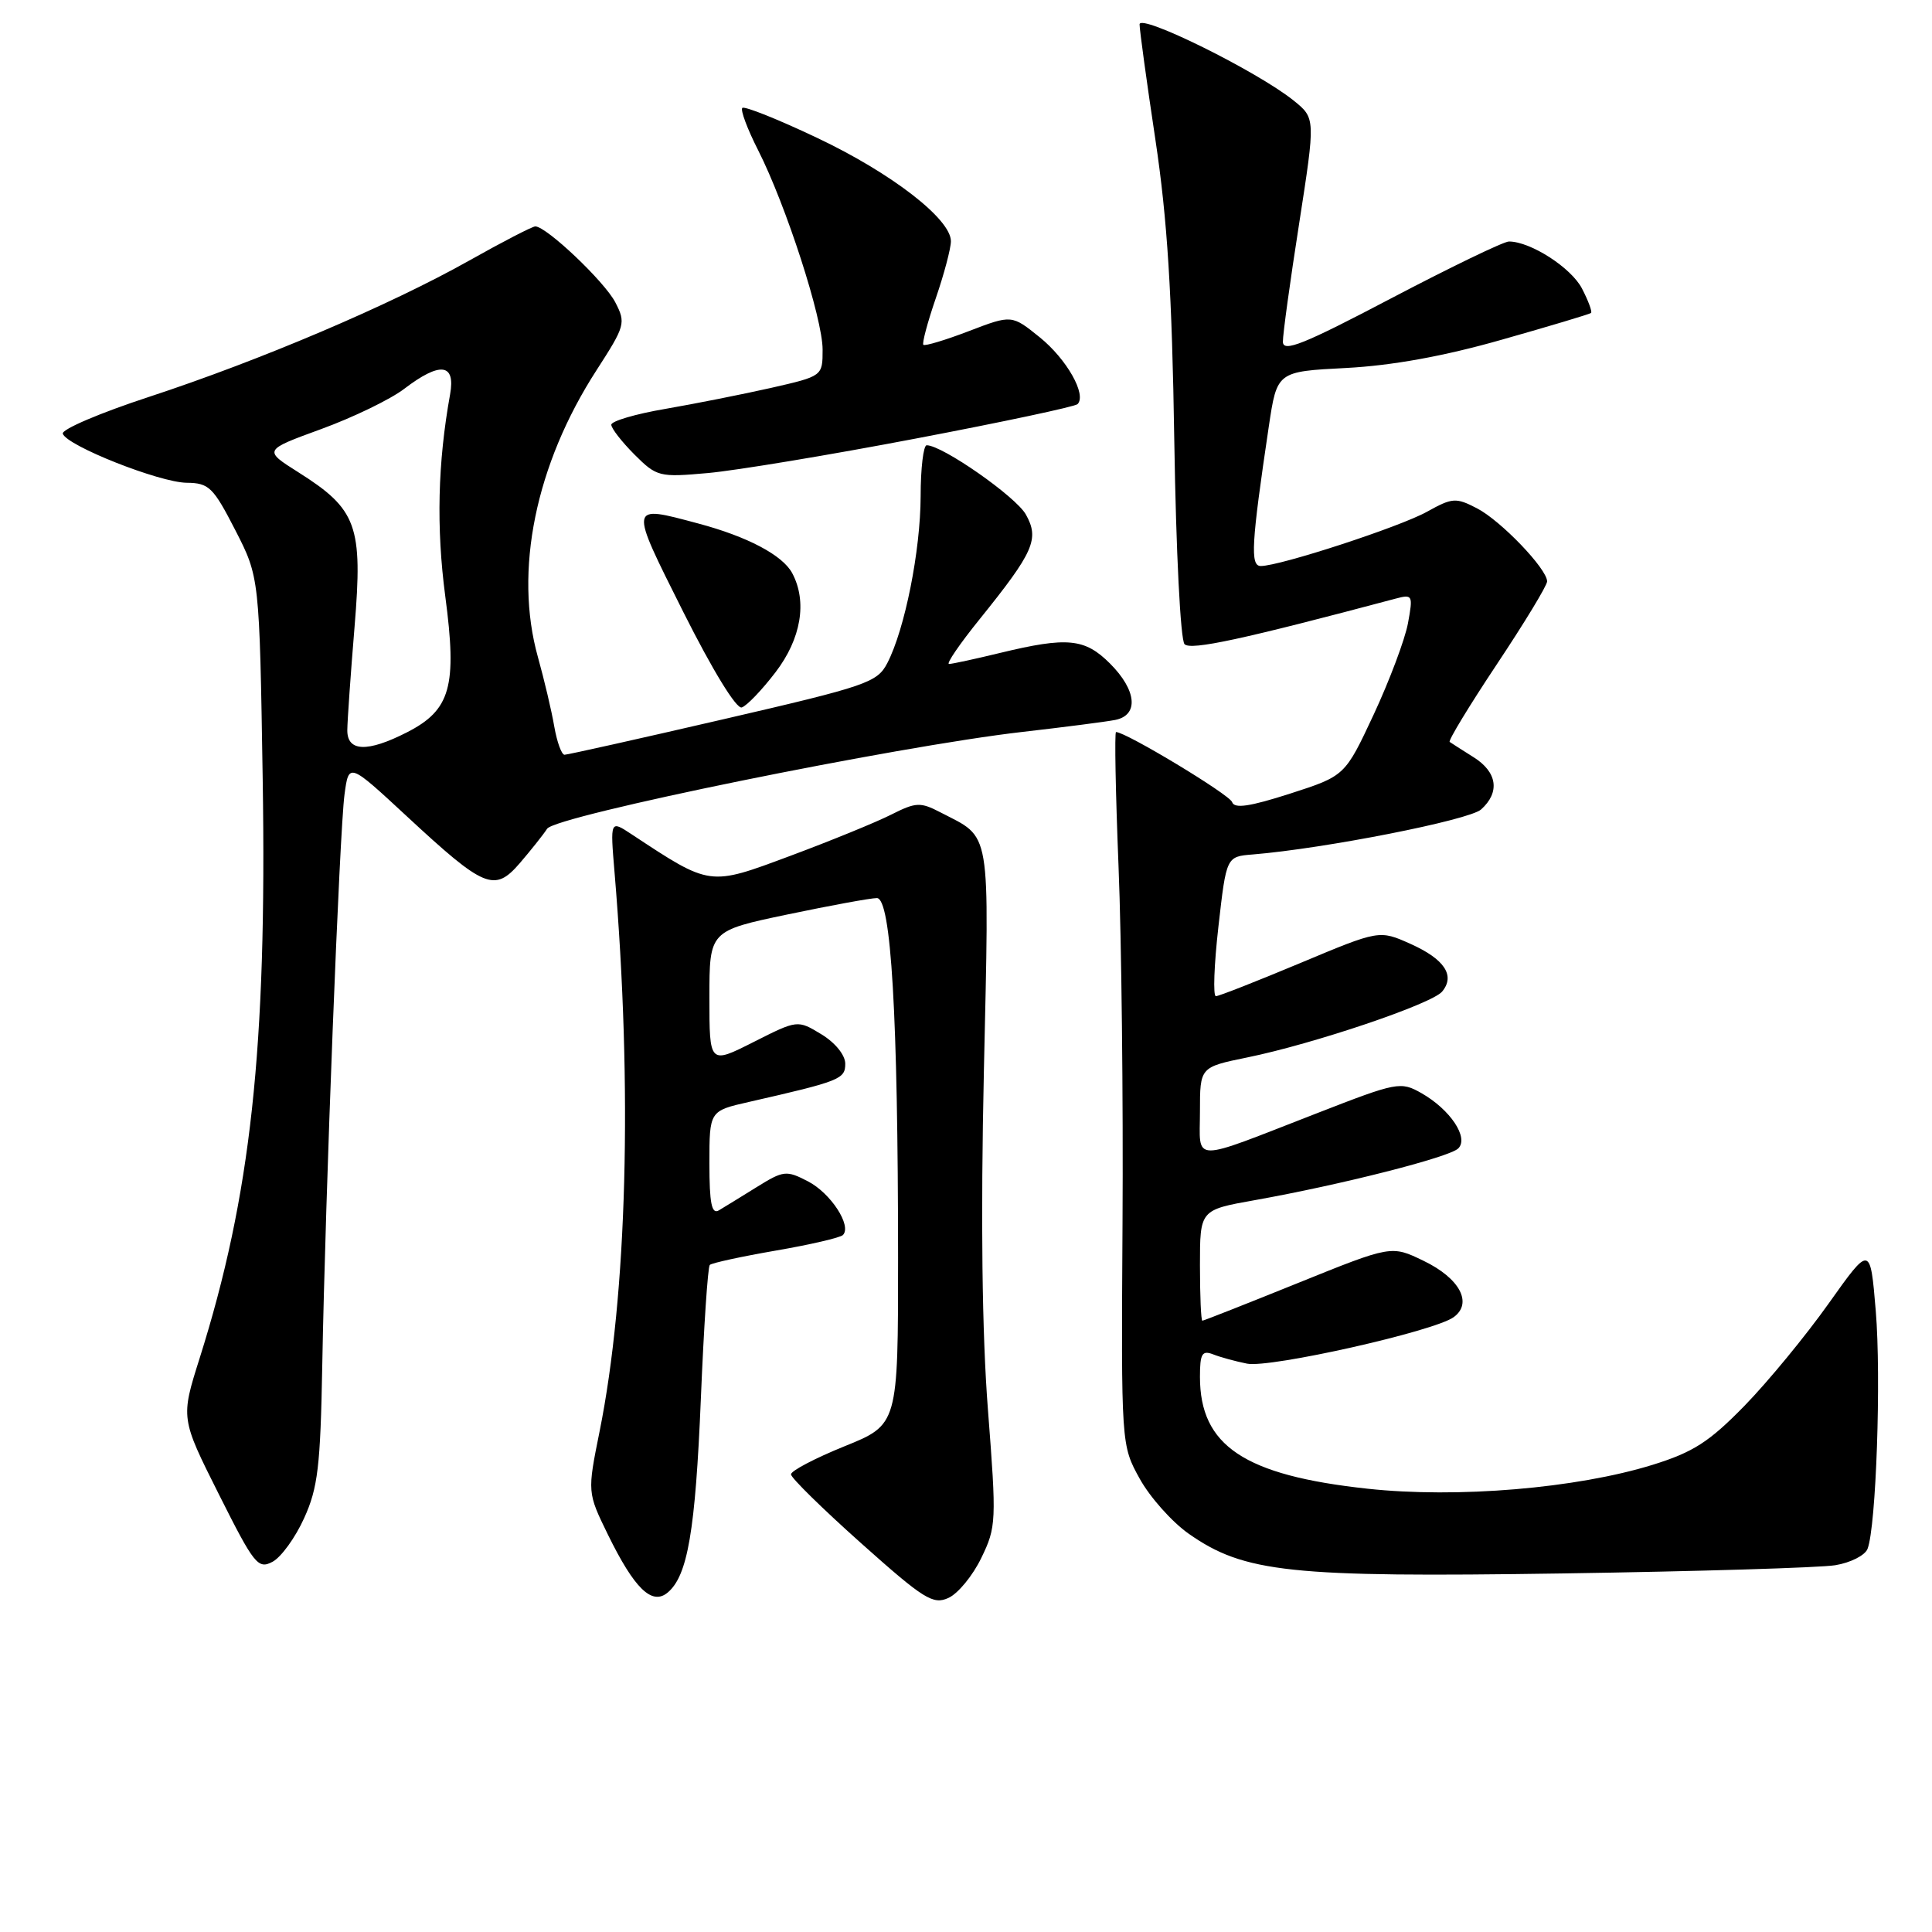 <?xml version="1.0" encoding="UTF-8" standalone="no"?>
<!DOCTYPE svg PUBLIC "-//W3C//DTD SVG 1.1//EN" "http://www.w3.org/Graphics/SVG/1.1/DTD/svg11.dtd" >
<svg xmlns="http://www.w3.org/2000/svg" xmlns:xlink="http://www.w3.org/1999/xlink" version="1.1" viewBox="0 0 256 256">
 <g >
 <path fill="currentColor"
d=" M 130.03 206.43 C 132.02 202.34 132.05 201.58 130.91 186.84 C 130.12 176.69 129.94 161.48 130.37 141.91 C 131.09 109.18 131.42 111.18 124.59 107.63 C 121.95 106.26 121.36 106.29 118.09 107.94 C 116.12 108.94 110.08 111.41 104.68 113.42 C 93.92 117.43 94.19 117.47 83.68 110.54 C 80.85 108.67 80.85 108.67 81.43 115.59 C 83.83 144.20 83.09 171.57 79.45 189.66 C 77.82 197.75 77.82 197.75 80.56 203.36 C 84.06 210.50 86.38 212.76 88.46 211.03 C 91.12 208.82 92.14 202.86 92.87 185.29 C 93.26 175.83 93.79 167.88 94.05 167.61 C 94.31 167.35 98.24 166.50 102.79 165.71 C 107.33 164.93 111.33 164.00 111.69 163.65 C 112.90 162.43 110.08 158.09 107.05 156.53 C 104.19 155.05 103.82 155.09 100.26 157.30 C 98.19 158.59 95.94 159.97 95.25 160.38 C 94.30 160.94 94.00 159.45 94.00 154.16 C 94.00 147.20 94.00 147.20 99.25 146.01 C 111.32 143.26 112.00 142.99 112.00 140.95 C 112.00 139.80 110.67 138.16 108.84 137.05 C 105.68 135.13 105.68 135.13 99.84 138.08 C 94.00 141.03 94.00 141.03 94.00 132.19 C 94.00 123.34 94.00 123.34 104.35 121.17 C 110.04 119.98 115.37 119.00 116.19 119.00 C 118.08 119.00 118.99 134.48 119.00 166.63 C 119.00 188.77 119.00 188.77 111.90 191.64 C 108.00 193.22 104.81 194.89 104.81 195.36 C 104.81 195.82 109.00 199.93 114.11 204.49 C 122.42 211.91 123.64 212.67 125.68 211.73 C 126.94 211.16 128.90 208.78 130.03 206.43 Z  M 243.18 207.40 C 245.21 207.07 247.13 206.09 247.46 205.23 C 248.60 202.28 249.28 182.49 248.55 173.72 C 247.82 164.96 247.82 164.96 242.30 172.73 C 239.27 177.00 234.25 183.10 231.14 186.29 C 226.48 191.06 224.37 192.42 219.00 194.09 C 208.91 197.22 193.07 198.55 181.19 197.26 C 164.86 195.49 159.00 191.57 159.00 182.44 C 159.00 179.37 159.28 178.89 160.75 179.46 C 161.71 179.84 163.73 180.39 165.24 180.69 C 168.27 181.30 190.07 176.40 192.62 174.53 C 195.18 172.67 193.43 169.38 188.64 167.07 C 184.37 165.00 184.37 165.00 172.00 170.00 C 165.20 172.75 159.49 175.00 159.32 175.00 C 159.14 175.00 159.00 171.70 159.00 167.66 C 159.00 160.32 159.00 160.32 166.25 159.03 C 177.69 156.99 192.06 153.34 193.23 152.17 C 194.65 150.75 192.18 147.04 188.37 144.86 C 185.59 143.28 185.16 143.36 174.50 147.51 C 157.51 154.11 159.00 154.13 159.00 147.27 C 159.00 141.40 159.00 141.40 165.25 140.12 C 174.04 138.33 189.73 133.03 191.09 131.39 C 192.85 129.27 191.41 127.09 186.90 125.07 C 182.77 123.22 182.77 123.22 172.29 127.61 C 166.53 130.02 161.50 132.00 161.11 132.00 C 160.72 132.00 160.87 127.84 161.45 122.75 C 162.50 113.50 162.50 113.50 166.00 113.22 C 175.53 112.44 194.67 108.67 196.25 107.26 C 198.79 104.98 198.40 102.30 195.25 100.33 C 193.74 99.38 192.32 98.47 192.09 98.31 C 191.87 98.15 194.68 93.52 198.34 88.02 C 202.00 82.52 205.00 77.58 205.00 77.04 C 205.00 75.38 198.86 68.98 195.70 67.35 C 192.92 65.91 192.45 65.94 189.10 67.80 C 185.51 69.81 169.60 75.00 167.06 75.00 C 165.64 75.00 165.81 72.06 168.12 56.53 C 169.21 49.23 169.21 49.23 178.35 48.76 C 184.46 48.44 191.32 47.20 199.00 45.01 C 205.32 43.22 210.65 41.62 210.82 41.47 C 211.00 41.31 210.46 39.85 209.62 38.23 C 208.19 35.47 202.80 32.00 199.94 32.00 C 199.25 32.00 192.23 35.39 184.34 39.53 C 172.71 45.64 170.00 46.73 169.99 45.28 C 169.98 44.30 170.95 37.24 172.15 29.58 C 174.31 15.66 174.31 15.66 171.41 13.32 C 166.60 9.45 151.00 1.74 151.00 3.23 C 151.00 3.96 151.94 10.84 153.10 18.53 C 154.68 29.07 155.30 38.87 155.60 58.45 C 155.83 73.05 156.42 84.82 156.96 85.36 C 157.80 86.20 164.65 84.72 184.89 79.33 C 187.19 78.72 187.25 78.84 186.56 82.60 C 186.16 84.74 184.12 90.17 182.03 94.66 C 178.22 102.81 178.22 102.81 170.94 105.16 C 165.58 106.88 163.56 107.18 163.26 106.28 C 162.93 105.29 149.20 97.00 147.88 97.00 C 147.67 97.00 147.82 104.99 148.21 114.75 C 148.61 124.51 148.84 145.78 148.74 162.00 C 148.56 191.50 148.56 191.50 151.03 195.96 C 152.39 198.41 155.30 201.67 157.50 203.22 C 164.87 208.39 170.88 209.03 207.00 208.49 C 224.88 208.22 241.16 207.73 243.18 207.40 Z  M 40.30 201.16 C 42.12 197.17 42.46 194.27 42.70 181.00 C 43.11 158.31 44.99 110.17 45.65 105.27 C 46.22 101.04 46.22 101.04 53.86 108.12 C 64.21 117.72 65.51 118.26 68.87 114.38 C 70.31 112.70 71.95 110.65 72.50 109.81 C 73.64 108.09 118.78 98.89 135.50 96.98 C 141.00 96.35 146.51 95.64 147.75 95.40 C 150.93 94.78 150.63 91.47 147.08 87.92 C 143.74 84.58 141.43 84.36 132.50 86.52 C 129.20 87.32 126.16 87.98 125.75 87.98 C 125.34 87.99 127.17 85.31 129.82 82.03 C 137.00 73.12 137.75 71.42 135.93 68.17 C 134.60 65.80 124.86 59.00 122.79 59.00 C 122.36 59.00 121.99 62.04 121.99 65.75 C 121.97 72.98 119.90 83.36 117.58 87.85 C 116.24 90.44 114.90 90.90 95.83 95.31 C 84.65 97.90 75.18 100.01 74.80 100.01 C 74.41 100.00 73.80 98.31 73.44 96.25 C 73.09 94.19 72.11 90.06 71.28 87.08 C 68.08 75.67 70.96 61.56 79.04 49.06 C 82.84 43.17 82.95 42.80 81.53 40.06 C 80.11 37.31 72.40 30.00 70.93 30.00 C 70.54 30.00 66.59 32.04 62.15 34.54 C 51.64 40.45 34.45 47.76 19.74 52.59 C 13.27 54.71 8.13 56.90 8.32 57.47 C 8.86 59.07 21.13 63.93 24.74 63.97 C 27.69 64.00 28.25 64.55 31.18 70.25 C 34.38 76.50 34.38 76.50 34.81 103.29 C 35.37 138.92 33.24 158.47 26.45 179.98 C 23.94 187.92 23.94 187.92 28.99 197.98 C 33.68 207.33 34.19 207.97 36.12 206.94 C 37.26 206.33 39.14 203.73 40.30 201.16 Z  M 102.75 89.09 C 106.16 84.64 106.99 79.72 104.97 75.94 C 103.69 73.56 99.04 71.10 92.50 69.36 C 83.28 66.90 83.32 66.67 90.53 81.07 C 94.42 88.82 97.58 93.98 98.29 93.74 C 98.96 93.52 100.96 91.43 102.75 89.09 Z  M 121.35 58.11 C 132.81 55.93 142.46 53.88 142.78 53.55 C 144.02 52.31 141.35 47.59 137.78 44.70 C 134.06 41.70 134.06 41.70 128.39 43.87 C 125.26 45.07 122.55 45.88 122.35 45.69 C 122.16 45.49 122.90 42.71 124.00 39.51 C 125.10 36.31 126.00 32.91 126.00 31.96 C 126.00 29.02 118.12 22.93 108.28 18.27 C 103.10 15.81 98.64 14.03 98.36 14.30 C 98.09 14.58 99.03 17.10 100.46 19.91 C 104.16 27.22 109.00 42.18 109.00 46.32 C 109.00 49.84 109.00 49.84 102.16 51.40 C 98.39 52.25 92.09 53.50 88.16 54.18 C 84.22 54.85 81.00 55.80 81.00 56.28 C 81.00 56.76 82.38 58.53 84.06 60.22 C 87.03 63.18 87.34 63.26 93.81 62.68 C 97.49 62.35 109.88 60.30 121.35 58.11 Z  M 46.02 96.75 C 46.03 95.51 46.46 89.35 46.98 83.06 C 48.09 69.63 47.31 67.49 39.52 62.57 C 34.90 59.65 34.90 59.65 42.57 56.85 C 46.79 55.31 51.73 52.92 53.55 51.53 C 58.32 47.89 60.38 48.14 59.64 52.25 C 58.00 61.34 57.80 69.91 59.00 79.00 C 60.59 90.98 59.71 94.09 53.90 97.05 C 48.68 99.71 46.00 99.61 46.02 96.75 Z "/>
</g>
</svg>